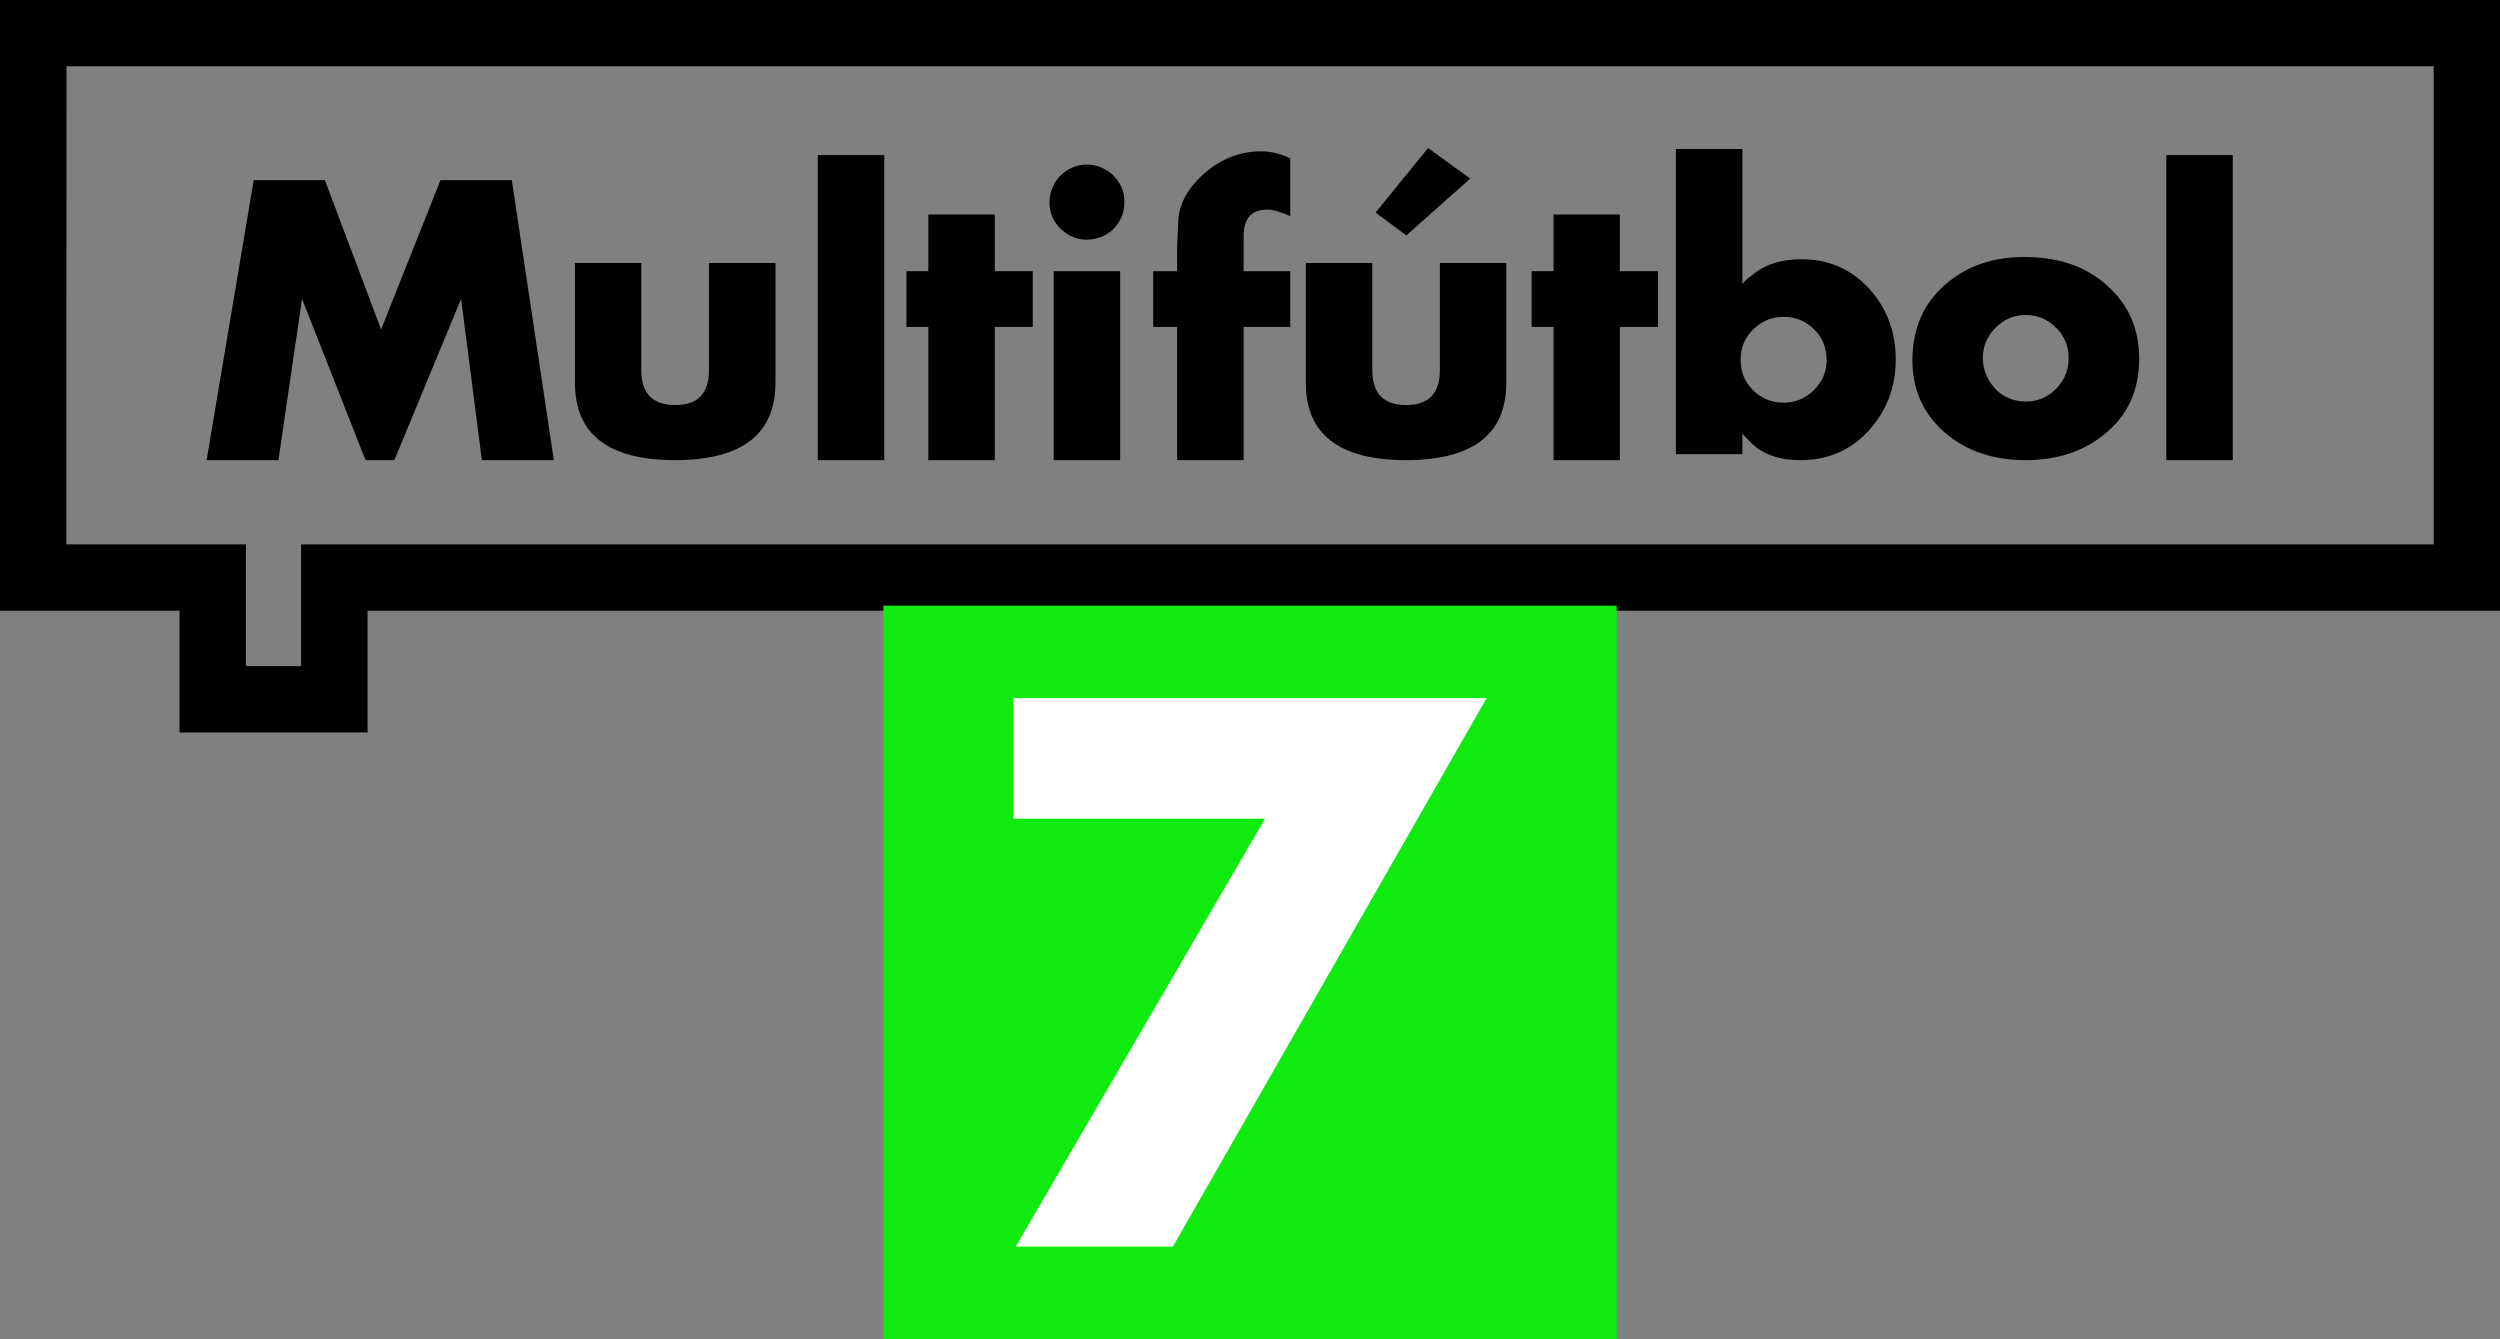 <?xml version="1.0" encoding="UTF-8" standalone="no"?>
<svg xmlns:rdf="http://www.w3.org/1999/02/22-rdf-syntax-ns#" xmlns="http://www.w3.org/2000/svg" height="321.39" width="600" version="1.1" xmlns:cc="http://creativecommons.org/ns#" xmlns:dc="http://purl.org/dc/elements/1.1/" viewBox="0 0 158.75 85.035">
 <rect x="0" y="0" width="158.75" height="85.035" fill="#808080" stroke="none"/>
 <g transform="translate(51.405 -647.93)">
  <path d="m-20.805 677.15-1.32-10.24-4.24 10.24h-1.83l-4.03-10.24-1.5 10.24h-4.56l2.99-17.78h4.52l3.57 9.48 3.77-9.48h4.53l2.67 17.78z"/>
  <path d="m-2.165 672.24q0 4.89-6.36 4.91-6.37 0-6.37-4.91v-7.61h4.21v6.81q0 2.21 2.16 2.21 2.14 0 2.14-2.21v-6.81h4.22z"/>
  <path d="m0.525 677.15v-19.37h4.22v19.37z"/>
  <path d="m11.765 668.69v8.46h-4.22v-8.46h-1.39v-3.54h1.39v-3.6h4.22v3.6h2.41v3.54z"/>
  <path d="m15.505 677.15v-12h4.22v12zm4.49-16.38q0 0.51-0.18 0.94-0.19 0.42-0.52 0.76-0.33 0.33-0.76 0.5-0.46 0.18-0.93 0.18-0.93 0-1.66-0.69-0.71-0.71-0.71-1.66 0-0.5 0.19-0.95 0.19-0.46 0.51-0.77 0.31-0.32 0.75-0.51t0.92-0.19q0.49 0 0.93 0.19t0.76 0.51q0.33 0.33 0.52 0.75 0.18 0.43 0.18 0.94z"/>
  <path d="m28.665 657.54c-1.3 0-2.49 0.45-3.56 1.37-1.08 0.94-1.64 1.96-1.69 3.06l-0.07 1.54v1.64h-1.52v3.54h1.52v8.46h4.22v-8.46h2.96v-3.54h-2.96v-2.23c0-1.12 0.5-1.68 1.5-1.68 0.37 0 0.86 0.14 1.46 0.42v-3.67c-0.61-0.3-1.23-0.45-1.86-0.45z"/>
  <path d="m37.895 662.88-1.95-1.45 3.33-4.1 2.68 1.94zm6.35 9.36q0 4.89-6.35 4.91-6.38 0-6.38-4.91v-7.61h4.22v6.81q0 2.21 2.16 2.21 2.13 0 2.13-2.21v-6.81h4.22z"/>
  <path d="m51.455 668.69v8.46h-4.21v-8.46h-1.39v-3.54h1.39v-3.6h4.21v3.6h2.42v3.54z"/>
  <path d="m68.975 670.75c0 1.77-0.58 3.29-1.74 4.55-1.15 1.24-2.59 1.85-4.31 1.85-1.41 0-2.49-0.4-3.24-1.21l-0.21-0.21c-0.07-0.07-0.15-0.17-0.24-0.28v1.32h-4.22v-19.38h4.22v8.57c0.2-0.23 0.39-0.41 0.57-0.52 0.82-0.7 1.88-1.05 3.16-1.05 1.75 0 3.19 0.63 4.32 1.87 1.12 1.23 1.69 2.73 1.69 4.49zm-4.39 0.05c0-0.78-0.26-1.43-0.79-1.95-0.53-0.53-1.18-0.8-1.93-0.8-0.77 0-1.41 0.27-1.94 0.8-0.54 0.52-0.8 1.16-0.8 1.92 0 0.78 0.26 1.43 0.8 1.95 0.53 0.52 1.18 0.78 1.94 0.78 0.72 0 1.35-0.26 1.9-0.78 0.55-0.55 0.82-1.19 0.82-1.92z"/>
  <path d="m84.435 670.7q0 3.02-2.19 4.79-2.02 1.66-5.02 1.66-3.12 0-5.16-1.77-2.03-1.8-2.03-4.56 0-3.05 2.13-4.86 1.99-1.71 4.99-1.71 3.25 0 5.24 1.81 2.04 1.81 2.04 4.64zm-4.48-0.02q0-1.16-0.8-1.94-0.8-0.81-1.93-0.81-1.11 0-1.91 0.81-0.81 0.81-0.81 1.92 0 0.57 0.22 1.08 0.21 0.5 0.57 0.88 0.35 0.38 0.87 0.6 0.5 0.21 1.06 0.21 1.13 0 1.93-0.81t0.8-1.94z"/>
  <path d="m86.155 677.15v-19.37h4.22v19.37z"/>
  <path d="m-51.405 647.93v38.78h11.4v7.73h11.94v-7.73h135.42v-38.78zm4.22 4.21h150.32v30.36h-135.42v7.73h-3.505v-7.73h-11.4z" stroke-width=".265"/>
  <path d="m4.687 686.39h46.567v46.57h-46.567z" fill="#0feb0f"/>
  <path d="m23.072 727.09h-9.979l15.83-27.17h-15.977v-7.66h30.049z" fill="#fff"/>
 </g>
</svg>
